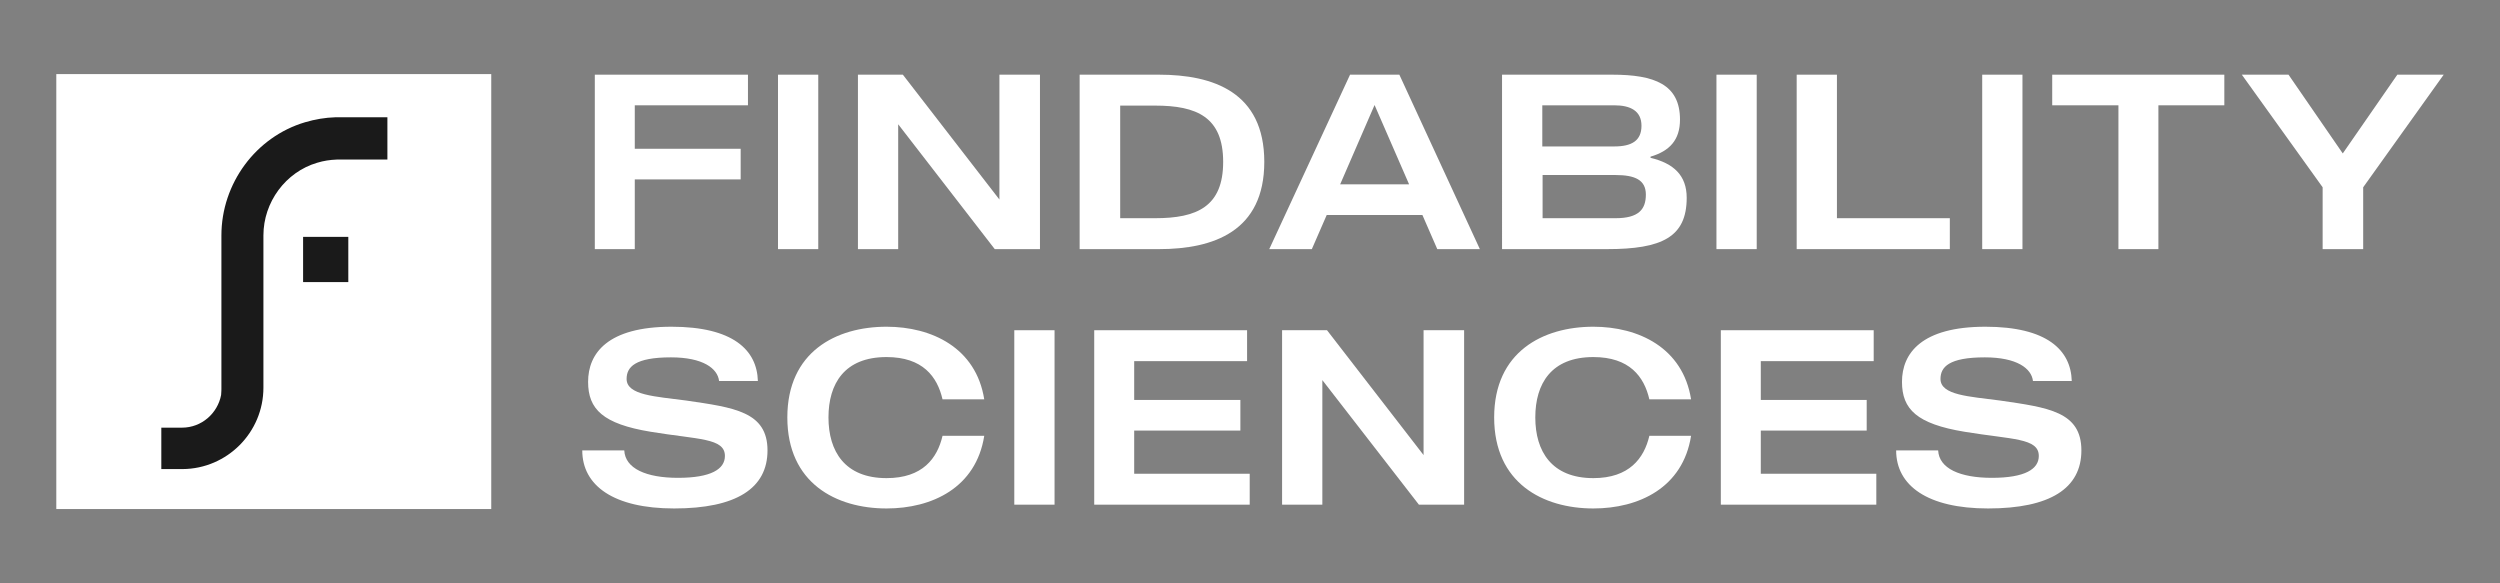 <?xml version="1.0" encoding="utf-8"?>
<!-- Generator: Adobe Illustrator 21.0.0, SVG Export Plug-In . SVG Version: 6.00 Build 0)  -->
<svg version="1.1" id="Layer_1" xmlns="http://www.w3.org/2000/svg" xmlns:xlink="http://www.w3.org/1999/xlink" x="0px" y="0px"
	 width="857px" height="200px" viewBox="0 0 857 200" style="enable-background:new 0 0 857 200;" xml:space="preserve">
<rect x="0" y="0" width="857" height="200" fill="#808080" stroke="none"/>
<style type="text/css">
	.st0{fill:#ffffff;}
	.st1{fill:#ffffff;}
	.st2{fill:#1a1a1a;}
</style>
<polygon class="st0" points="217.6,36.1 217.6,51 253.9,51 253.9,61.5 217.6,61.5 217.6,85.4 203.9,85.4 203.9,25.6 256.4,25.6 
	256.4,36.1 "/>
<rect x="266.7" y="25.6" class="st0" width="13.8" height="59.8"/>
<polygon class="st0" points="356.5,25.6 356.5,85.4 341,85.4 307.9,42.6 307.9,85.4 294.1,85.4 294.1,25.6 309.5,25.6 342.6,68.4 
	342.6,25.6 "/>
<path class="st0" d="M433.4,55.5c0,23.8-17.4,29.9-36.1,29.9h-27.2V25.6h27.2C415.9,25.6,433.4,31.6,433.4,55.5 M419.3,55.5
	c0-15.4-9.1-19.3-23.3-19.3h-12v38.6h12C410.2,74.8,419.3,70.9,419.3,55.5"/>
<path class="st0" d="M487.6,73.7h-32.8l-5.1,11.7h-14.6l27.7-59.8h16.9l27.6,59.8h-14.6L487.6,73.7z M483,63.1L471.2,36l-11.8,27.2
	H483z"/>
<path class="st0" d="M578.2,67.8c0,13.5-8.5,17.6-27.3,17.6h-36V25.6h37.8c14.4,0,23.2,3.3,23.2,15.4c0,7-3.6,10.8-10.1,12.7v0.4
	C573.7,56,578.2,60.1,578.2,67.8 M528.7,36.1v14.1h24.7c6,0,9.3-2,9.3-7.1c0-5.1-3.8-7-9.3-7H528.7z M564.2,66.7
	c0-5-3.7-6.7-10.4-6.7h-25v14.8h25C561.7,74.8,564.2,71.8,564.2,66.7"/>
<rect x="588.4" y="25.6" class="st0" width="13.8" height="59.8"/>
<polygon class="st0" points="668.4,85.4 615.9,85.4 615.9,25.6 629.7,25.6 629.7,74.8 668.4,74.8 "/>
<rect x="679.5" y="25.6" class="st0" width="13.8" height="59.8"/>
<polygon class="st0" points="762.5,36.1 739.9,36.1 739.9,85.4 726.2,85.4 726.2,36.1 703.5,36.1 703.5,25.6 762.5,25.6 "/>
<polygon class="st0" points="837.7,25.6 810.1,64.2 810.1,85.4 796.2,85.4 796.2,64.2 768.5,25.6 784.5,25.6 803.1,52.6 821.8,25.6 
	"/>
<path class="st0" d="M263.1,154.4c0,13-10.7,19.9-32,19.9c-20.7,0-31.5-7.8-31.5-19.9H214c0.3,6.2,7.5,9.4,18.4,9.4
	c11.4,0,16.1-3,16.1-7.5c0-6.2-9.2-5.6-25.5-8.3c-16.3-2.7-21.4-7.7-21.4-17.1c0-9.8,6.7-18.9,28.6-18.9c21.1,0,29.3,8,29.6,18.6
	h-13.3c-0.5-4.3-5.5-8.1-16.5-8.1c-12.3,0-15.2,3.3-15.2,7.4c0,5.6,9.9,6,20.4,7.4C251.6,139.7,263.1,141.1,263.1,154.4"/>
<path class="st0" d="M323.1,149.4h14.3c-2.8,17.8-17.9,24.9-33.5,24.9c-17.3,0-34-8.7-34-31.2s16.7-31.1,34-31.1
	c15.5,0,30.7,7.2,33.5,24.9h-14.3c-1.8-7.8-6.8-14.5-19.2-14.5c-14.4,0-19.9,9.1-19.9,20.7c0,11.6,5.6,20.8,19.9,20.8
	C316.3,163.9,321.3,157.1,323.1,149.4"/>
<rect x="347.7" y="113.2" class="st0" width="13.8" height="59.8"/>
<polygon class="st0" points="428.4,173 375.1,173 375.1,113.2 427.5,113.2 427.5,123.8 388.8,123.8 388.8,137.1 425.2,137.1 
	425.2,147.6 388.8,147.6 388.8,162.4 428.4,162.4 "/>
<polygon class="st0" points="501.9,113.2 501.9,173 486.4,173 453.3,130.3 453.3,173 439.5,173 439.5,113.2 454.9,113.2 488,156 
	488,113.2 "/>
<path class="st0" d="M565.4,149.4h14.3c-2.8,17.8-17.9,24.9-33.5,24.9c-17.3,0-34-8.7-34-31.2s16.7-31.1,34-31.1
	c15.5,0,30.7,7.2,33.5,24.9h-14.3c-1.8-7.8-6.8-14.5-19.2-14.5c-14.4,0-19.9,9.1-19.9,20.7c0,11.6,5.6,20.8,19.9,20.8
	C558.5,163.9,563.6,157.1,565.4,149.4"/>
<polygon class="st0" points="643.2,173 589.9,173 589.9,113.2 642.3,113.2 642.3,123.8 603.6,123.8 603.6,137.1 639.9,137.1 
	639.9,147.6 603.6,147.6 603.6,162.4 643.2,162.4 "/>
<path class="st0" d="M713.5,154.4c0,13-10.7,19.9-32,19.9c-20.7,0-31.5-7.8-31.5-19.9h14.4c0.3,6.2,7.5,9.4,18.4,9.4
	c11.4,0,16.1-3,16.1-7.5c0-6.2-9.2-5.6-25.5-8.3c-16.3-2.7-21.4-7.7-21.4-17.1c0-9.8,6.7-18.9,28.6-18.9c21.1,0,29.3,8,29.6,18.6
	h-13.3c-0.5-4.3-5.5-8.1-16.5-8.1c-12.3,0-15.2,3.3-15.2,7.4c0,5.6,9.9,6,20.4,7.4C702.1,139.7,713.5,141.1,713.5,154.4"/>
<rect x="19.3" y="25.4" class="st1" width="149.1" height="149.1"/>
<rect x="103.9" y="81.2" class="st2" width="15.5" height="15.5"/>
<path class="st2" d="M115.2,40.2l-0.2,0c-3.5,0.1-7,0.7-10.4,1.7c-16.9,5-28.7,21-28.7,38.8l0,2.2c0,10.7,0,39,0,49.6v0.8
	c0,0,0,1.1-0.1,2.1c-1.2,6.3-6.7,11.2-13.4,11.2h-7.1v0h0v14.2h7.3v0c15.3-0.1,27.7-12.6,27.7-27.9c0-0.1,0-0.3,0-0.4h0
	c0-10.7,0-39,0-49.6l0-2.2c0-11.4,7.6-21.7,18.4-24.9c2.3-0.7,4.4-1,6.7-1.1h17.4V40.2H115.2z"/>
</svg>
